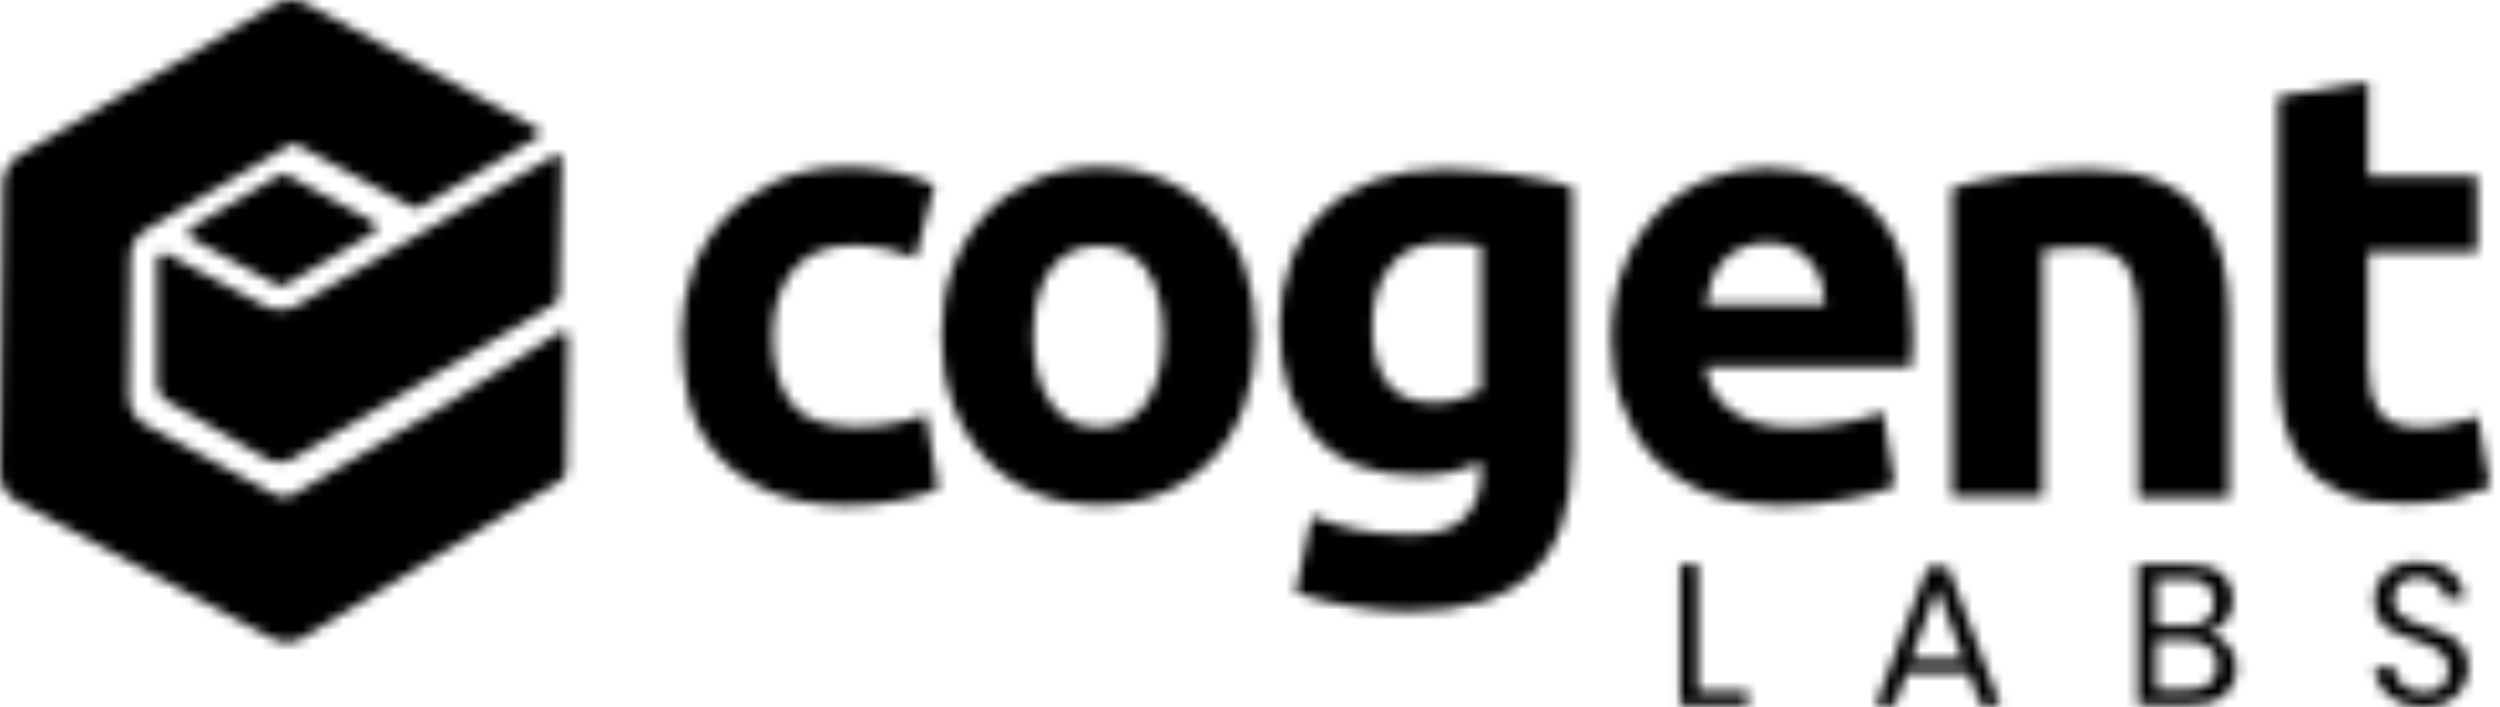 <svg width="244" height="69" viewBox="0 0 244 69" fill="none" xmlns="http://www.w3.org/2000/svg">
<mask id="mask0_828_812" style="mask-type:alpha" maskUnits="userSpaceOnUse" x="0" y="0" width="244" height="69">
<path fill-rule="evenodd" clip-rule="evenodd" d="M43.659 39.406L28.637 48.271C28.107 48.59 27.443 48.59 26.939 48.324L14.252 41.477C13.191 40.919 12.58 39.804 12.58 38.663L12.739 25.075C12.739 23.986 13.35 22.925 14.332 22.394L28.398 14.087C28.558 14.007 28.77 14.007 28.929 14.087L40.368 20.271C40.554 20.35 40.74 20.35 40.899 20.271L52.391 13.45C52.763 13.211 52.763 12.68 52.391 12.521L29.938 0.392C28.929 -0.139 27.788 -0.139 26.859 0.445L1.884 15.175C0.955 15.732 0.372 16.767 0.292 17.855L0 46.095C0 47.289 0.61 48.377 1.672 48.908L26.514 62.285C27.523 62.815 28.717 62.815 29.646 62.205L54.674 46.944C55.045 46.705 55.284 46.334 55.284 45.882L55.443 32.824C55.443 32.453 54.992 32.214 54.674 32.373L43.659 39.406ZM29.646 29.428L28.982 29.799C28.053 30.357 26.832 30.357 25.904 29.879L16.349 24.81C15.871 24.571 15.34 24.889 15.34 25.42V37.496C15.34 38.16 15.659 38.717 16.243 39.089L26.169 44.874C26.859 45.246 27.761 45.246 28.398 44.874L54.037 29.746C54.355 29.561 54.568 29.189 54.594 28.738L54.833 15.521C54.833 15.202 54.461 14.963 54.169 15.149L29.646 29.428ZM36.387 22.766L27.841 27.808C27.655 27.941 27.39 27.941 27.151 27.861L18.737 23.297C18.286 23.058 18.286 22.394 18.737 22.155L27.337 17.059C27.549 16.98 27.814 16.98 28 17.059L36.387 21.624C36.838 21.863 36.838 22.527 36.387 22.766ZM66.511 32.853C66.511 30.571 66.883 28.5 67.599 26.43C68.289 24.44 69.404 22.688 70.784 21.228C72.164 19.769 73.863 18.574 75.827 17.645C77.817 16.796 80.047 16.318 82.621 16.318C84.293 16.318 85.806 16.478 87.186 16.77C88.566 17.061 89.947 17.46 91.22 18.07L89.363 25.156C88.513 24.838 87.611 24.546 86.602 24.307C85.594 24.068 84.532 23.936 83.258 23.936C80.657 23.936 78.693 24.758 77.393 26.377C76.092 27.996 75.429 30.119 75.429 32.8C75.429 35.613 76.039 37.79 77.234 39.356C78.428 40.922 80.578 41.665 83.55 41.665C84.638 41.665 85.78 41.585 87.001 41.373C88.221 41.16 89.363 40.842 90.371 40.444L91.592 47.716C90.53 48.167 89.283 48.539 87.744 48.857C86.151 49.176 84.532 49.335 82.621 49.335C79.781 49.335 77.287 48.884 75.269 48.034C73.226 47.185 71.527 46.044 70.174 44.584C68.82 43.124 67.891 41.399 67.281 39.382C66.83 37.365 66.511 35.215 66.511 32.853ZM121.477 39.515C122.194 37.498 122.565 35.242 122.565 32.774C122.565 30.332 122.167 28.102 121.504 26.032C120.814 23.989 119.699 22.29 118.372 20.857C117.045 19.424 115.453 18.335 113.542 17.513C111.631 16.69 109.587 16.318 107.305 16.318C105.075 16.318 103.032 16.69 101.121 17.513C99.236 18.335 97.591 19.424 96.237 20.857C94.884 22.29 93.795 24.015 93.026 26.032C92.256 28.049 91.885 30.305 91.885 32.774C91.885 35.242 92.256 37.471 93.026 39.515C93.716 41.532 94.831 43.284 96.158 44.717C97.485 46.177 99.077 47.265 100.988 48.087C102.899 48.91 104.969 49.282 107.252 49.282C109.587 49.282 111.657 48.91 113.568 48.087C115.453 47.291 117.072 46.15 118.399 44.717C119.726 43.31 120.787 41.559 121.477 39.515ZM111.896 26.298C112.984 27.89 113.515 30.013 113.515 32.774C113.515 35.534 112.958 37.684 111.896 39.276C110.835 40.895 109.322 41.718 107.252 41.718C105.181 41.718 103.615 40.895 102.527 39.276C101.413 37.657 100.855 35.534 100.855 32.774C100.855 30.013 101.439 27.89 102.527 26.298C103.642 24.758 105.261 23.989 107.252 23.989C109.242 23.989 110.808 24.705 111.896 26.298ZM153.406 44.584C153.406 49.706 152.105 53.501 149.504 55.97C146.903 58.438 142.922 59.685 137.428 59.685C135.517 59.685 133.633 59.499 131.722 59.154C129.811 58.836 128.059 58.385 126.44 57.828L128.033 50.37C129.413 50.927 130.873 51.378 132.385 51.697C133.898 52.015 135.676 52.174 137.587 52.174C140.109 52.174 141.913 51.617 142.949 50.502C144.01 49.414 144.541 47.981 144.541 46.229V45.088C143.612 45.539 142.577 45.858 141.595 46.096C140.586 46.335 139.525 46.415 138.251 46.415C133.925 46.415 130.607 45.114 128.325 42.567C126.042 40.019 124.874 36.436 124.874 31.818C124.874 29.535 125.246 27.465 125.963 25.554C126.653 23.643 127.714 22.051 129.094 20.724C130.474 19.397 132.147 18.361 134.137 17.592C136.128 16.902 138.357 16.504 140.878 16.504C141.967 16.504 143.081 16.557 144.223 16.663C145.182 16.752 146.103 16.86 147.051 16.971C147.23 16.992 147.411 17.013 147.593 17.035L147.716 17.052C148.765 17.206 149.833 17.362 150.778 17.592L150.906 17.622L150.907 17.622L150.907 17.622C151.864 17.849 152.722 18.052 153.459 18.255V44.584H153.406ZM133.951 31.844C133.951 36.781 135.942 39.302 139.923 39.302C140.825 39.302 141.675 39.222 142.497 38.931C143.32 38.692 143.957 38.4 144.541 38.081V23.962C144.09 23.882 143.612 23.802 142.949 23.776C142.338 23.723 141.648 23.696 140.878 23.696C138.569 23.696 136.791 24.466 135.676 26.005C134.509 27.518 133.951 29.482 133.951 31.844ZM158.554 25.82C157.705 27.89 157.253 30.332 157.253 33.093C157.253 35.428 157.598 37.551 158.342 39.568C159.032 41.506 160.014 43.258 161.394 44.691C162.774 46.124 164.499 47.265 166.569 48.114C168.639 48.884 171.108 49.335 173.921 49.335C175.036 49.335 176.177 49.309 177.265 49.15C178.406 49.017 179.468 48.884 180.397 48.698C181.235 48.562 181.977 48.368 182.688 48.182L182.84 48.143C182.911 48.124 182.981 48.106 183.051 48.088C183.874 47.876 184.484 47.637 184.962 47.398L183.768 40.179C182.759 40.603 181.512 40.975 179.919 41.267C178.327 41.559 176.734 41.718 175.115 41.718C172.541 41.718 170.55 41.187 169.037 40.099C167.525 39.064 166.649 37.578 166.463 35.773H186.554C186.554 35.295 186.581 34.765 186.634 34.154C186.687 33.544 186.687 32.986 186.687 32.456C186.687 27.201 185.413 23.166 182.839 20.486C180.238 17.779 176.734 16.398 172.302 16.398C170.391 16.398 168.533 16.797 166.728 17.487C164.924 18.177 163.305 19.238 161.925 20.618C160.544 22.025 159.403 23.75 158.554 25.82ZM177.769 27.519C177.955 28.262 178.088 28.952 178.141 29.722V29.748H166.463C166.569 28.979 166.782 28.209 167.02 27.519C167.259 26.749 167.631 26.112 168.109 25.555C168.586 24.998 169.223 24.546 169.913 24.228C170.63 23.883 171.479 23.697 172.488 23.697C173.47 23.697 174.372 23.856 175.062 24.228C175.699 24.599 176.283 25.051 176.761 25.608C177.212 26.192 177.584 26.829 177.769 27.519ZM190.509 18.335C192.022 17.884 193.96 17.485 196.375 17.114C198.737 16.742 201.258 16.556 203.859 16.556C206.513 16.556 208.69 16.875 210.495 17.618C212.246 18.308 213.679 19.29 214.688 20.564C215.75 21.865 216.44 23.324 216.891 25.076C217.342 26.828 217.554 28.792 217.554 30.942V48.591H208.69V32.03C208.69 29.19 208.318 27.146 207.549 25.952C206.779 24.758 205.346 24.147 203.329 24.147C202.936 24.147 202.5 24.169 202.048 24.192C201.797 24.204 201.541 24.217 201.285 24.227C200.9 24.241 200.545 24.286 200.208 24.329C199.919 24.365 199.644 24.4 199.374 24.413V48.485H190.509V18.335ZM222.332 9.409L222.278 9.417V9.391H222.332V9.409ZM222.332 9.409L231.143 7.984V17.22H241.759V24.572H231.143V35.586C231.143 37.444 231.462 38.957 232.152 40.045C232.842 41.133 234.142 41.717 236.106 41.717C237.035 41.717 238.07 41.638 239.052 41.425C240.061 41.24 241.016 40.974 241.812 40.656L243.033 47.53C241.945 47.981 240.751 48.352 239.45 48.671C238.123 48.989 236.557 49.149 234.646 49.149C232.205 49.149 230.214 48.83 228.675 48.14C227.082 47.477 225.835 46.548 224.879 45.38C223.951 44.186 223.26 42.806 222.889 41.107C222.517 39.435 222.332 37.603 222.332 35.613V9.409ZM165.719 67.487H170.603V68.867H163.968V55.092H165.719V67.487ZM186.102 65.654H192.127L193.321 68.839H195.232L190.137 55.33H188.146L183.05 68.839H184.961L186.102 65.654ZM189.075 57.374L191.596 64.301H186.554L189.075 57.374ZM217.447 62.922C217.978 63.532 218.269 64.302 218.269 65.124C218.269 66.266 217.898 67.115 217.128 67.805C216.359 68.469 215.27 68.814 213.784 68.814H208.662V55.092H213.704C215.085 55.092 216.146 55.384 216.836 55.994C217.526 56.605 217.924 57.454 217.924 58.516C217.924 59.418 217.686 60.135 217.234 60.666C216.757 61.223 216.146 61.568 215.43 61.727C216.252 61.913 216.916 62.311 217.447 62.922ZM210.467 61.09H213.413C214.262 61.09 214.925 60.904 215.403 60.48C215.881 60.108 216.093 59.551 216.093 58.781C216.093 58.091 215.854 57.56 215.43 57.109C215.005 56.658 214.288 56.499 213.359 56.499H210.467V61.09ZM215.642 66.717C216.173 66.266 216.412 65.655 216.412 64.912C216.412 64.169 216.12 63.532 215.589 63.107C215.058 62.656 214.288 62.444 213.386 62.444H210.44V67.327H213.439C214.395 67.327 215.111 67.141 215.642 66.717ZM238.944 68.469C239.555 68.097 240.059 67.646 240.377 67.089C240.669 66.505 240.882 65.894 240.908 65.257C240.908 64.408 240.722 63.718 240.351 63.187C239.979 62.656 239.502 62.232 238.971 61.993C238.44 61.727 237.723 61.462 236.821 61.17C236.705 61.13 236.593 61.091 236.484 61.054C235.946 60.869 235.498 60.714 235.122 60.56C234.671 60.347 234.353 60.108 234.061 59.79C233.769 59.419 233.61 59.02 233.61 58.489C233.61 57.8 233.822 57.269 234.273 56.897C234.671 56.526 235.282 56.34 235.972 56.34C236.741 56.34 237.352 56.499 237.83 56.95C238.307 57.322 238.599 57.826 238.679 58.383H240.59C240.431 57.322 240.032 56.526 239.21 55.862C238.44 55.172 237.325 54.853 235.998 54.853C235.096 54.853 234.379 55.013 233.716 55.305C233.105 55.676 232.574 56.074 232.256 56.605C231.911 57.189 231.725 57.826 231.725 58.516C231.725 59.312 231.911 59.976 232.283 60.507C232.601 61.037 233.079 61.409 233.61 61.648C234.087 61.913 234.83 62.179 235.68 62.471C236.27 62.639 236.743 62.842 237.139 63.011C237.242 63.054 237.339 63.096 237.431 63.134C237.856 63.346 238.228 63.638 238.52 63.957C238.812 64.329 238.971 64.78 238.971 65.337C238.971 66.027 238.812 66.505 238.36 66.956C237.936 67.381 237.325 67.566 236.556 67.566C235.972 67.566 235.494 67.434 235.043 67.195C234.592 66.956 234.273 66.664 234.034 66.293C233.848 65.921 233.716 65.523 233.663 65.151H231.752C231.778 65.921 232.044 66.584 232.442 67.142C232.84 67.699 233.45 68.203 234.14 68.522C234.884 68.84 235.68 69 236.582 69C237.511 69 238.334 68.84 238.944 68.469Z" fill="white"/>
</mask>
<g mask="url(#mask0_828_812)">
<rect x="-7.292" y="-31.576" width="262.504" height="126.391" rx="7.292" fill="black"/>
</g>
</svg>
